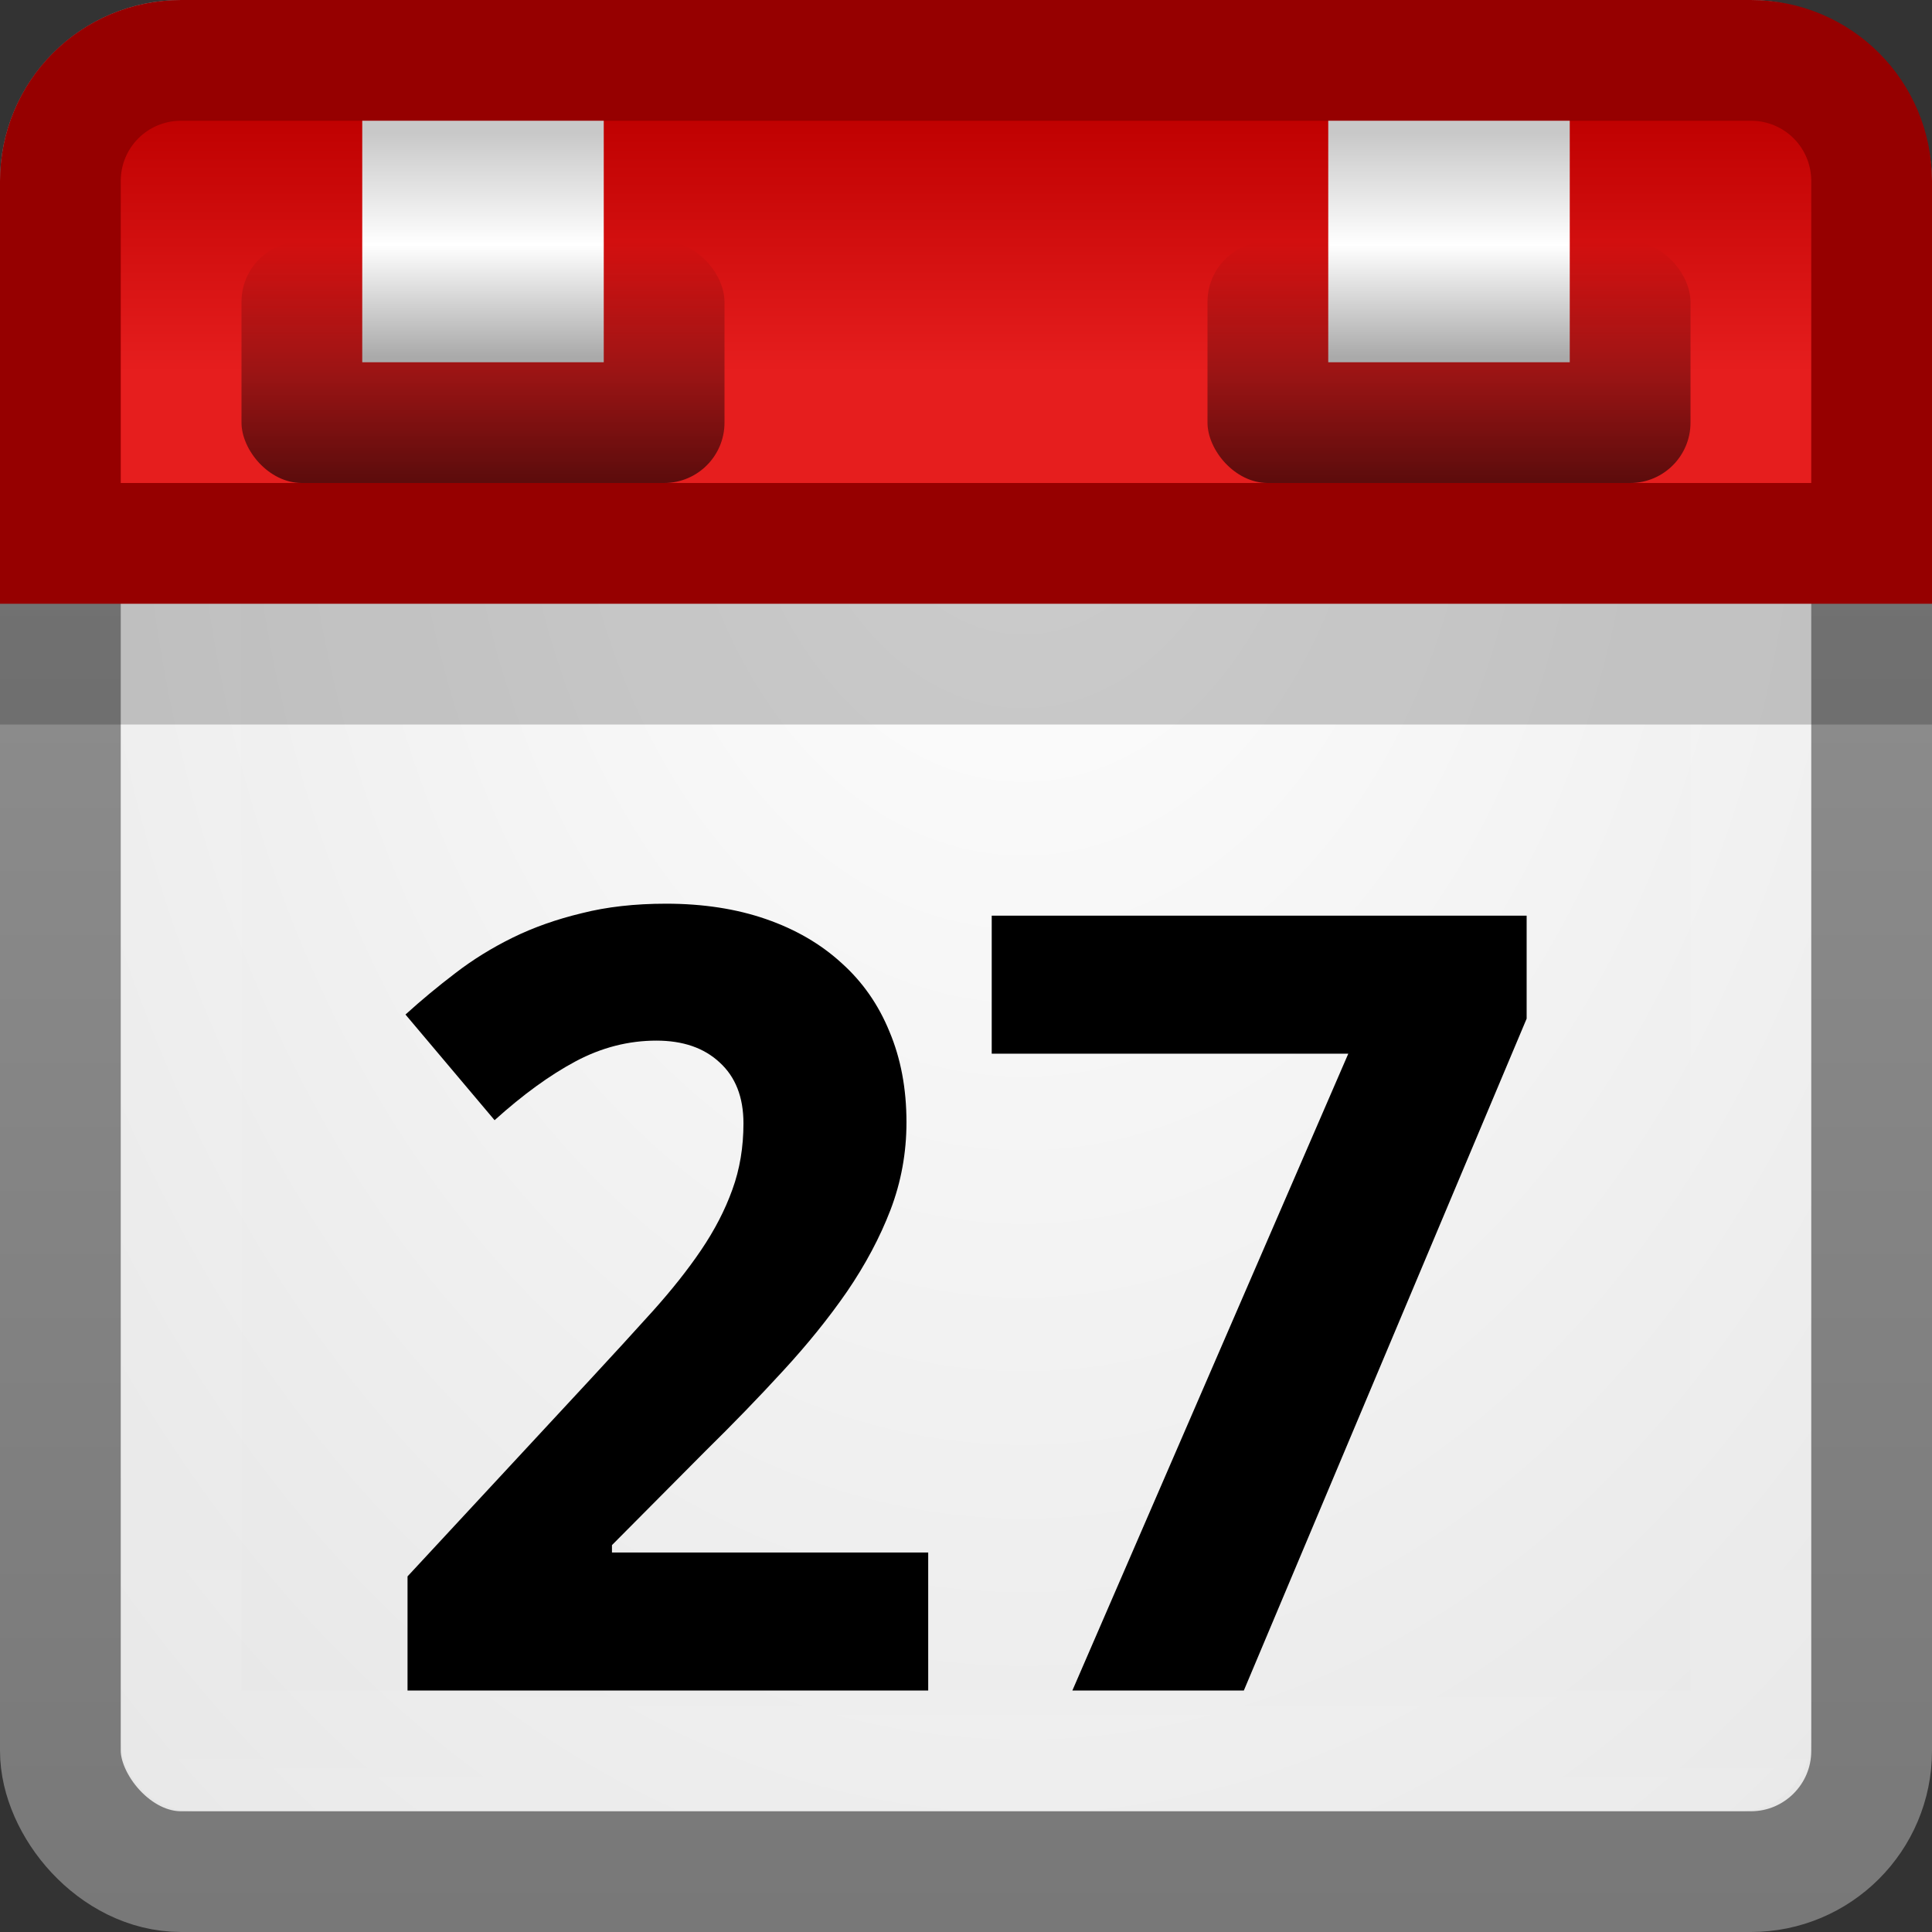 <?xml version="1.0" encoding="UTF-8" standalone="no"?>
<!-- Created with Inkscape (http://www.inkscape.org/) -->

<svg
   xmlns:dc="http://purl.org/dc/elements/1.1/"
   xmlns:cc="http://creativecommons.org/ns#"
   xmlns:rdf="http://www.w3.org/1999/02/22-rdf-syntax-ns#"
   xmlns:svg="http://www.w3.org/2000/svg"
   xmlns="http://www.w3.org/2000/svg"
   xmlns:xlink="http://www.w3.org/1999/xlink"
   xmlns:sodipodi="http://sodipodi.sourceforge.net/DTD/sodipodi-0.dtd"
   xmlns:inkscape="http://www.inkscape.org/namespaces/inkscape"
   width="16"
   height="16"
   id="svg3147"
   version="1.1"
   inkscape:version="0.48.4 r9939"
   sodipodi:docname="evolution-calendar.svg">
  <rect width="100%" height="100%" fill="#333333" stroke="none"/>
  <defs
     id="defs3149">
    <linearGradient
       id="linearGradient3798">
      <stop
         style="stop-color:#be0000;stop-opacity:1;"
         offset="0"
         id="stop3800" />
      <stop
         style="stop-color:#e61e1e;stop-opacity:1;"
         offset="1"
         id="stop3802" />
    </linearGradient>
    <linearGradient
       id="linearGradient3788">
      <stop
         style="stop-color:#333333;stop-opacity:1;"
         offset="0"
         id="stop3790" />
      <stop
         style="stop-color:#646464;stop-opacity:1;"
         offset="1"
         id="stop3792" />
    </linearGradient>
    <linearGradient
       id="linearGradient3779">
      <stop
         style="stop-color:#969696;stop-opacity:1;"
         offset="0"
         id="stop3781" />
      <stop
         style="stop-color:#787878;stop-opacity:1;"
         offset="1"
         id="stop3783" />
    </linearGradient>
    <linearGradient
       id="linearGradient3771">
      <stop
         style="stop-color:#ffffff;stop-opacity:1;"
         offset="0"
         id="stop3773" />
      <stop
         style="stop-color:#e6e6e6;stop-opacity:1;"
         offset="1"
         id="stop3775" />
    </linearGradient>
    <linearGradient
       id="linearGradient4536">
      <stop
         style="stop-color:#ffffff;stop-opacity:1;"
         offset="0"
         id="stop4538" />
      <stop
         id="stop4546"
         offset="0.082"
         style="stop-color:#ffffff;stop-opacity:0.157;" />
      <stop
         id="stop4544"
         offset="0.936"
         style="stop-color:#ffffff;stop-opacity:0.235;" />
      <stop
         style="stop-color:#ffffff;stop-opacity:0.392;"
         offset="1"
         id="stop4540" />
    </linearGradient>
    <radialGradient
       inkscape:collect="always"
       xlink:href="#linearGradient3688-166-749"
       id="radialGradient3132"
       gradientUnits="userSpaceOnUse"
       gradientTransform="matrix(2.004,0,0,1.4,27.988,-17.4)"
       cx="4.993"
       cy="43.5"
       fx="4.993"
       fy="43.5"
       r="2.5" />
    <linearGradient
       id="linearGradient3688-166-749">
      <stop
         id="stop2883"
         style="stop-color:#181818;stop-opacity:1"
         offset="0" />
      <stop
         id="stop2885"
         style="stop-color:#181818;stop-opacity:0"
         offset="1" />
    </linearGradient>
    <radialGradient
       inkscape:collect="always"
       xlink:href="#linearGradient3688-464-309"
       id="radialGradient3134"
       gradientUnits="userSpaceOnUse"
       gradientTransform="matrix(2.004,0,0,1.4,-20.012,-104.4)"
       cx="4.993"
       cy="43.5"
       fx="4.993"
       fy="43.5"
       r="2.5" />
    <linearGradient
       id="linearGradient3688-464-309">
      <stop
         id="stop2889"
         style="stop-color:#181818;stop-opacity:1"
         offset="0" />
      <stop
         id="stop2891"
         style="stop-color:#181818;stop-opacity:0"
         offset="1" />
    </linearGradient>
    <linearGradient
       inkscape:collect="always"
       xlink:href="#linearGradient3702-501-757"
       id="linearGradient3136"
       gradientUnits="userSpaceOnUse"
       x1="25.058"
       y1="47.028"
       x2="25.058"
       y2="39.999" />
    <linearGradient
       id="linearGradient3702-501-757">
      <stop
         id="stop2895"
         style="stop-color:#181818;stop-opacity:0"
         offset="0" />
      <stop
         id="stop2897"
         style="stop-color:#181818;stop-opacity:1"
         offset="0.5" />
      <stop
         id="stop2899"
         style="stop-color:#181818;stop-opacity:0"
         offset="1" />
    </linearGradient>
    <linearGradient
       inkscape:collect="always"
       xlink:href="#linearGradient4536"
       id="linearGradient4542"
       x1="14.802"
       y1="1010.407"
       x2="14.802"
       y2="1024.172"
       gradientUnits="userSpaceOnUse"
       gradientTransform="translate(-4,27)" />
    <radialGradient
       inkscape:collect="always"
       xlink:href="#linearGradient3771"
       id="radialGradient3777"
       cx="8.072"
       cy="1039.461"
       fx="8.072"
       fy="1039.461"
       r="8"
       gradientUnits="userSpaceOnUse"
       gradientTransform="matrix(1.4806489e-6,1.91,-1.387,1.0754581e-6,1450.208,1024.042)" />
    <linearGradient
       inkscape:collect="always"
       xlink:href="#linearGradient3779"
       id="linearGradient3785"
       x1="3.459"
       y1="1036.434"
       x2="3.459"
       y2="1052.294"
       gradientUnits="userSpaceOnUse" />
    <radialGradient
       inkscape:collect="always"
       xlink:href="#linearGradient3790"
       id="radialGradient3796"
       cx="11.072"
       cy="1045.056"
       fx="11.072"
       fy="1045.056"
       r="5"
       gradientUnits="userSpaceOnUse"
       gradientTransform="matrix(1.3020488e-5,1.744,-1.36,1.0154528e-5,1432.725,1025.732)" />
    <linearGradient
       id="linearGradient3790">
      <stop
         style="stop-color:#93d0e9;stop-opacity:1;"
         offset="0"
         id="stop3792-7" />
      <stop
         style="stop-color:#3372b1;stop-opacity:1;"
         offset="1"
         id="stop3794" />
    </linearGradient>
    <radialGradient
       r="5"
       fy="1045.056"
       fx="11.072"
       cy="1045.056"
       cx="11.072"
       gradientTransform="matrix(1.3020488e-5,1.744,-1.36,1.0154528e-5,1426.725,1025.732)"
       gradientUnits="userSpaceOnUse"
       id="radialGradient3037"
       xlink:href="#linearGradient3790"
       inkscape:collect="always" />
    <linearGradient
       inkscape:collect="always"
       xlink:href="#linearGradient3798"
       id="linearGradient3804"
       x1="8.036"
       y1="1037.281"
       x2="8.036"
       y2="1039.443"
       gradientUnits="userSpaceOnUse" />
    <linearGradient
       inkscape:collect="always"
       xlink:href="#linearGradient4137"
       id="linearGradient3070"
       gradientUnits="userSpaceOnUse"
       gradientTransform="matrix(0.5,0,0,0.4,5.5,1035.362)"
       x1="13.75"
       y1="5.25"
       x2="13.75"
       y2="9.89" />
    <linearGradient
       id="linearGradient4137">
      <stop
         style="stop-color:#c8c8c8;stop-opacity:1;"
         offset="0"
         id="stop4139" />
      <stop
         id="stop4145"
         offset="0.5"
         style="stop-color:#ffffff;stop-opacity:1;" />
      <stop
         style="stop-color:#aaaaaa;stop-opacity:1;"
         offset="1"
         id="stop4141" />
    </linearGradient>
    <linearGradient
       inkscape:collect="always"
       xlink:href="#linearGradient4151"
       id="linearGradient3073"
       gradientUnits="userSpaceOnUse"
       gradientTransform="translate(-2.6e-6,1033.362)"
       x1="13.757"
       y1="6.99"
       x2="13.757"
       y2="5.013" />
    <linearGradient
       inkscape:collect="always"
       id="linearGradient4151">
      <stop
         style="stop-color:#000000;stop-opacity:1;"
         offset="0"
         id="stop4153" />
      <stop
         style="stop-color:#000000;stop-opacity:0;"
         offset="1"
         id="stop4155" />
    </linearGradient>
    <linearGradient
       inkscape:collect="always"
       xlink:href="#linearGradient4137"
       id="linearGradient3064"
       gradientUnits="userSpaceOnUse"
       gradientTransform="matrix(0.5,0,0,0.4,-2.5,1035.361)"
       x1="13.75"
       y1="5.25"
       x2="13.75"
       y2="9.89" />
    <linearGradient
       id="linearGradient3085">
      <stop
         style="stop-color:#c8c8c8;stop-opacity:1;"
         offset="0"
         id="stop3087" />
      <stop
         id="stop3089"
         offset="0.5"
         style="stop-color:#ffffff;stop-opacity:1;" />
      <stop
         style="stop-color:#aaaaaa;stop-opacity:1;"
         offset="1"
         id="stop3091" />
    </linearGradient>
    <linearGradient
       inkscape:collect="always"
       xlink:href="#linearGradient4151"
       id="linearGradient3067"
       gradientUnits="userSpaceOnUse"
       gradientTransform="translate(-5,1027.363)"
       x1="13.757"
       y1="6.99"
       x2="13.757"
       y2="5.013" />
    <linearGradient
       y2="5.013"
       x2="13.757"
       y1="6.99"
       x1="13.757"
       gradientTransform="translate(-8,1033.362)"
       gradientUnits="userSpaceOnUse"
       id="linearGradient3104"
       xlink:href="#linearGradient4151"
       inkscape:collect="always" />
  </defs>
  <sodipodi:namedview
     id="base"
     pagecolor="#ffffff"
     bordercolor="#666666"
     borderopacity="1.0"
     inkscape:pageopacity="0.0"
     inkscape:pageshadow="2"
     inkscape:zoom="9.8111065"
     inkscape:cx="19.81358"
     inkscape:cy="4.254651"
     inkscape:document-units="px"
     inkscape:current-layer="layer1"
     showgrid="false"
     inkscape:window-width="1280"
     inkscape:window-height="748"
     inkscape:window-x="0"
     inkscape:window-y="26"
     inkscape:window-maximized="1" />
  <g
     inkscape:label="Livello 1"
     inkscape:groupmode="layer"
     id="layer1"
     transform="translate(0,-1036.362)">
    <rect
       style="fill:url(#radialGradient3777);fill-opacity:1;stroke:url(#linearGradient3785);stroke-opacity:1"
       id="rect3163"
       width="15"
       height="15"
       x="0.5"
       y="1036.862"
       rx="1"
       ry="1" />
    <rect
       style="opacity:0.3;fill:none;stroke:url(#linearGradient4542);stroke-opacity:1"
       id="rect4534"
       width="13"
       height="13"
       x="1.5"
       y="1037.862"
       rx="0.1"
       ry="0.1" />
    <path
       sodipodi:nodetypes="ssccsss"
       inkscape:connector-curvature="0"
       id="path3021"
       d="m 1.5,1038.362 c -0.831,0 -1.5,0.669 -1.5,1.5 l 0,2.5 16,0 0,-2.5 c 0,-0.831 -0.669,-1.5 -1.5,-1.5 z"
       style="opacity:0.2;fill:#000000;fill-opacity:1;stroke:none" />
    <path
       style="fill:url(#linearGradient3804);fill-opacity:1;stroke:#960000;stroke-width:1;stroke-linecap:butt;stroke-linejoin:miter;stroke-miterlimit:4;stroke-opacity:1;stroke-dashoffset:0"
       d="m 1.5,1036.862 13,0 c 0.554,0 1,0.446 1,1 l 0,3 -15,0 0,-3 c 0,-0.554 0.446,-1 1,-1 z"
       id="rect3027"
       inkscape:connector-curvature="0"
       sodipodi:nodetypes="sssccss" />
    <g
       style="font-size:9px;font-style:normal;font-variant:normal;font-weight:bold;font-stretch:normal;line-height:125%;letter-spacing:0px;word-spacing:0px;fill:#000000;fill-opacity:1;stroke:none;font-family:Droid Sans;-inkscape-font-specification:Droid Sans Bold"
       id="text3031"
       transform="translate(0,1)">
      <path
         d="m 7.686,1049.362 -4.311,0 0,-0.945 1.512,-1.63 c 0.19,-0.205 0.363,-0.394 0.519,-0.567 0.155,-0.173 0.289,-0.341 0.4,-0.505 0.111,-0.164 0.198,-0.331 0.259,-0.501 0.062,-0.17 0.092,-0.353 0.092,-0.549 -3.1e-6,-0.217 -0.066,-0.385 -0.198,-0.505 -0.129,-0.12 -0.303,-0.18 -0.523,-0.18 -0.231,0 -0.454,0.057 -0.668,0.171 -0.214,0.114 -0.438,0.277 -0.672,0.488 l -0.738,-0.875 c 0.132,-0.12 0.27,-0.234 0.413,-0.343 0.144,-0.111 0.302,-0.209 0.475,-0.294 0.173,-0.085 0.363,-0.152 0.571,-0.202 0.208,-0.053 0.441,-0.079 0.699,-0.079 0.308,0 0.583,0.043 0.826,0.127 0.246,0.085 0.456,0.207 0.628,0.365 0.173,0.155 0.305,0.344 0.396,0.567 0.094,0.223 0.141,0.473 0.141,0.751 -4.5e-6,0.252 -0.044,0.494 -0.132,0.725 -0.088,0.229 -0.208,0.454 -0.36,0.677 -0.152,0.22 -0.33,0.44 -0.532,0.659 -0.199,0.217 -0.413,0.438 -0.642,0.663 l -0.773,0.778 0,0.061 2.619,0 0,1.143"
         id="path3036"
         inkscape:connector-curvature="0" />
      <path
         d="m 8.881,1049.362 2.285,-5.274 -2.953,0 0,-1.143 4.43,0 0,0.853 -2.342,5.564 -1.419,0"
         id="path3038"
         inkscape:connector-curvature="0" />
    </g>
    <g
       id="g3048">
      <rect
         ry="0.5"
         rx="0.5"
         style="opacity:0.6;fill:url(#linearGradient3104);fill-opacity:1;stroke:none"
         id="rect4147"
         width="4"
         height="2"
         x="2"
         y="1038.362" />
      <rect
         y="1037.362"
         x="3"
         height="2"
         width="2"
         id="rect3367"
         style="fill:url(#linearGradient3064);fill-opacity:1;stroke:none" />
      <rect
         y="1038.362"
         x="10"
         height="2"
         width="4"
         id="rect3890"
         style="opacity:0.6;fill:url(#linearGradient3073);fill-opacity:1;stroke:none"
         rx="0.5"
         ry="0.5" />
      <rect
         style="fill:url(#linearGradient3070);fill-opacity:1;stroke:none"
         id="rect3892"
         width="2"
         height="2"
         x="11"
         y="1037.362" />
    </g>
  </g>
</svg>
